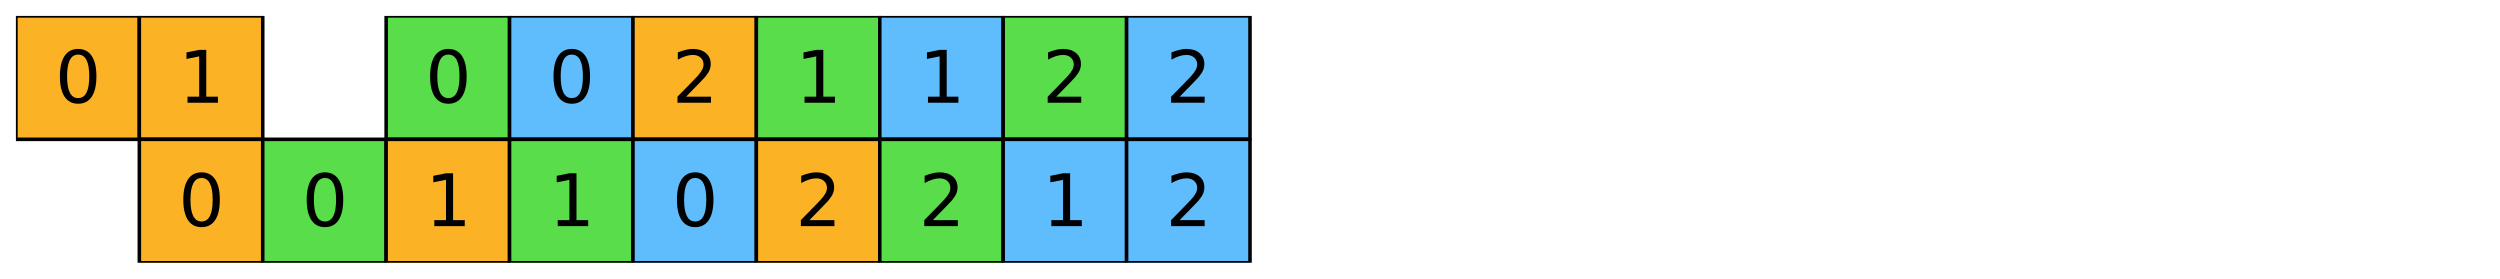 <?xml version="1.0" encoding="utf-8" standalone="no"?>
<!DOCTYPE svg PUBLIC "-//W3C//DTD SVG 1.1//EN"
  "http://www.w3.org/Graphics/SVG/1.1/DTD/svg11.dtd">
<svg xmlns:xlink="http://www.w3.org/1999/xlink" width="1130.4pt" height="126pt" viewBox="0 0 1130.4 126" xmlns="http://www.w3.org/2000/svg" version="1.1">
 <defs>
  <style type="text/css">*{stroke-linejoin: round; stroke-linecap: butt}</style>
 </defs>
 <g id="figure_1">
  <g id="patch_1">
   <path d="M 0 126 
L 1130.4 126 
L 1130.4 -0 
L 0 -0 
z
" style="fill: #ffffff"/>
  </g>
  <g id="axes_1">
   <g id="PatchCollection_1">
    <path d="M 7.2 63 
L 63 63 
L 63 7.2 
L 7.2 7.2 
z
" clip-path="url(#p05aa495562)" style="fill: #fcb225; stroke: #000000; stroke-width: 1.6"/>
    <path d="M 63 63 
L 118.8 63 
L 118.8 7.2 
L 63 7.2 
z
" clip-path="url(#p05aa495562)" style="fill: #fcb225; stroke: #000000; stroke-width: 1.6"/>
    <path d="M 174.6 63 
L 230.4 63 
L 230.4 7.2 
L 174.6 7.2 
z
" clip-path="url(#p05aa495562)" style="fill: #5add4a; stroke: #000000; stroke-width: 1.6"/>
    <path d="M 230.4 63 
L 286.2 63 
L 286.2 7.2 
L 230.4 7.2 
z
" clip-path="url(#p05aa495562)" style="fill: #60bdfd; stroke: #000000; stroke-width: 1.6"/>
    <path d="M 286.2 63 
L 342 63 
L 342 7.2 
L 286.2 7.2 
z
" clip-path="url(#p05aa495562)" style="fill: #fcb225; stroke: #000000; stroke-width: 1.6"/>
    <path d="M 342 63 
L 397.8 63 
L 397.8 7.2 
L 342 7.2 
z
" clip-path="url(#p05aa495562)" style="fill: #5add4a; stroke: #000000; stroke-width: 1.6"/>
    <path d="M 397.8 63 
L 453.6 63 
L 453.6 7.2 
L 397.8 7.2 
z
" clip-path="url(#p05aa495562)" style="fill: #60bdfd; stroke: #000000; stroke-width: 1.6"/>
    <path d="M 453.6 63 
L 509.4 63 
L 509.4 7.2 
L 453.6 7.2 
z
" clip-path="url(#p05aa495562)" style="fill: #5add4a; stroke: #000000; stroke-width: 1.6"/>
    <path d="M 509.4 63 
L 565.2 63 
L 565.2 7.2 
L 509.4 7.2 
z
" clip-path="url(#p05aa495562)" style="fill: #60bdfd; stroke: #000000; stroke-width: 1.6"/>
    <path d="M 63 118.8 
L 118.8 118.8 
L 118.8 63 
L 63 63 
z
" clip-path="url(#p05aa495562)" style="fill: #fcb225; stroke: #000000; stroke-width: 1.6"/>
    <path d="M 118.8 118.8 
L 174.6 118.8 
L 174.6 63 
L 118.8 63 
z
" clip-path="url(#p05aa495562)" style="fill: #5add4a; stroke: #000000; stroke-width: 1.6"/>
    <path d="M 174.6 118.8 
L 230.4 118.8 
L 230.4 63 
L 174.6 63 
z
" clip-path="url(#p05aa495562)" style="fill: #fcb225; stroke: #000000; stroke-width: 1.6"/>
    <path d="M 230.4 118.8 
L 286.2 118.8 
L 286.2 63 
L 230.4 63 
z
" clip-path="url(#p05aa495562)" style="fill: #5add4a; stroke: #000000; stroke-width: 1.6"/>
    <path d="M 286.2 118.8 
L 342 118.8 
L 342 63 
L 286.2 63 
z
" clip-path="url(#p05aa495562)" style="fill: #60bdfd; stroke: #000000; stroke-width: 1.6"/>
    <path d="M 342 118.8 
L 397.8 118.8 
L 397.8 63 
L 342 63 
z
" clip-path="url(#p05aa495562)" style="fill: #fcb225; stroke: #000000; stroke-width: 1.6"/>
    <path d="M 397.8 118.8 
L 453.6 118.8 
L 453.6 63 
L 397.8 63 
z
" clip-path="url(#p05aa495562)" style="fill: #5add4a; stroke: #000000; stroke-width: 1.6"/>
    <path d="M 453.6 118.8 
L 509.4 118.8 
L 509.4 63 
L 453.6 63 
z
" clip-path="url(#p05aa495562)" style="fill: #60bdfd; stroke: #000000; stroke-width: 1.6"/>
    <path d="M 509.4 118.8 
L 565.2 118.8 
L 565.2 63 
L 509.4 63 
z
" clip-path="url(#p05aa495562)" style="fill: #60bdfd; stroke: #000000; stroke-width: 1.6"/>
   </g>
   <g id="text_1">
    <!-- 0 -->
    <g transform="translate(24.92 46.441) scale(0.32 -0.32)">
     <defs>
      <path id="DejaVuSans-30" d="M 2034 4250 
Q 1547 4250 1301 3770 
Q 1056 3291 1056 2328 
Q 1056 1369 1301 889 
Q 1547 409 2034 409 
Q 2525 409 2770 889 
Q 3016 1369 3016 2328 
Q 3016 3291 2770 3770 
Q 2525 4250 2034 4250 
z
M 2034 4750 
Q 2819 4750 3233 4129 
Q 3647 3509 3647 2328 
Q 3647 1150 3233 529 
Q 2819 -91 2034 -91 
Q 1250 -91 836 529 
Q 422 1150 422 2328 
Q 422 3509 836 4129 
Q 1250 4750 2034 4750 
z
" transform="scale(0.016)"/>
     </defs>
     <use xlink:href="#DejaVuSans-30"/>
    </g>
   </g>
   <g id="text_2">
    <!-- 1 -->
    <g transform="translate(80.72 46.441) scale(0.32 -0.32)">
     <defs>
      <path id="DejaVuSans-31" d="M 794 531 
L 1825 531 
L 1825 4091 
L 703 3866 
L 703 4441 
L 1819 4666 
L 2450 4666 
L 2450 531 
L 3481 531 
L 3481 0 
L 794 0 
L 794 531 
z
" transform="scale(0.016)"/>
     </defs>
     <use xlink:href="#DejaVuSans-31"/>
    </g>
   </g>
   <g id="text_3">
    <!-- 0 -->
    <g transform="translate(192.32 46.441) scale(0.32 -0.32)">
     <use xlink:href="#DejaVuSans-30"/>
    </g>
   </g>
   <g id="text_4">
    <!-- 0 -->
    <g transform="translate(248.12 46.441) scale(0.32 -0.32)">
     <use xlink:href="#DejaVuSans-30"/>
    </g>
   </g>
   <g id="text_5">
    <!-- 2 -->
    <g transform="translate(303.92 46.441) scale(0.32 -0.32)">
     <defs>
      <path id="DejaVuSans-32" d="M 1228 531 
L 3431 531 
L 3431 0 
L 469 0 
L 469 531 
Q 828 903 1448 1529 
Q 2069 2156 2228 2338 
Q 2531 2678 2651 2914 
Q 2772 3150 2772 3378 
Q 2772 3750 2511 3984 
Q 2250 4219 1831 4219 
Q 1534 4219 1204 4116 
Q 875 4013 500 3803 
L 500 4441 
Q 881 4594 1212 4672 
Q 1544 4750 1819 4750 
Q 2544 4750 2975 4387 
Q 3406 4025 3406 3419 
Q 3406 3131 3298 2873 
Q 3191 2616 2906 2266 
Q 2828 2175 2409 1742 
Q 1991 1309 1228 531 
z
" transform="scale(0.016)"/>
     </defs>
     <use xlink:href="#DejaVuSans-32"/>
    </g>
   </g>
   <g id="text_6">
    <!-- 1 -->
    <g transform="translate(359.72 46.441) scale(0.32 -0.32)">
     <use xlink:href="#DejaVuSans-31"/>
    </g>
   </g>
   <g id="text_7">
    <!-- 1 -->
    <g transform="translate(415.52 46.441) scale(0.32 -0.32)">
     <use xlink:href="#DejaVuSans-31"/>
    </g>
   </g>
   <g id="text_8">
    <!-- 2 -->
    <g transform="translate(471.32 46.441) scale(0.32 -0.32)">
     <use xlink:href="#DejaVuSans-32"/>
    </g>
   </g>
   <g id="text_9">
    <!-- 2 -->
    <g transform="translate(527.12 46.441) scale(0.32 -0.32)">
     <use xlink:href="#DejaVuSans-32"/>
    </g>
   </g>
   <g id="text_10">
    <!-- 0 -->
    <g transform="translate(80.72 102.241) scale(0.32 -0.32)">
     <use xlink:href="#DejaVuSans-30"/>
    </g>
   </g>
   <g id="text_11">
    <!-- 0 -->
    <g transform="translate(136.52 102.241) scale(0.32 -0.32)">
     <use xlink:href="#DejaVuSans-30"/>
    </g>
   </g>
   <g id="text_12">
    <!-- 1 -->
    <g transform="translate(192.32 102.241) scale(0.32 -0.32)">
     <use xlink:href="#DejaVuSans-31"/>
    </g>
   </g>
   <g id="text_13">
    <!-- 1 -->
    <g transform="translate(248.12 102.241) scale(0.32 -0.32)">
     <use xlink:href="#DejaVuSans-31"/>
    </g>
   </g>
   <g id="text_14">
    <!-- 0 -->
    <g transform="translate(303.92 102.241) scale(0.32 -0.32)">
     <use xlink:href="#DejaVuSans-30"/>
    </g>
   </g>
   <g id="text_15">
    <!-- 2 -->
    <g transform="translate(359.72 102.241) scale(0.32 -0.32)">
     <use xlink:href="#DejaVuSans-32"/>
    </g>
   </g>
   <g id="text_16">
    <!-- 2 -->
    <g transform="translate(415.52 102.241) scale(0.32 -0.32)">
     <use xlink:href="#DejaVuSans-32"/>
    </g>
   </g>
   <g id="text_17">
    <!-- 1 -->
    <g transform="translate(471.32 102.241) scale(0.32 -0.32)">
     <use xlink:href="#DejaVuSans-31"/>
    </g>
   </g>
   <g id="text_18">
    <!-- 2 -->
    <g transform="translate(527.12 102.241) scale(0.32 -0.32)">
     <use xlink:href="#DejaVuSans-32"/>
    </g>
   </g>
  </g>
 </g>
 <defs>
  <clipPath id="p05aa495562">
   <rect x="7.2" y="7.2" width="1116" height="111.6"/>
  </clipPath>
 </defs>
</svg>
